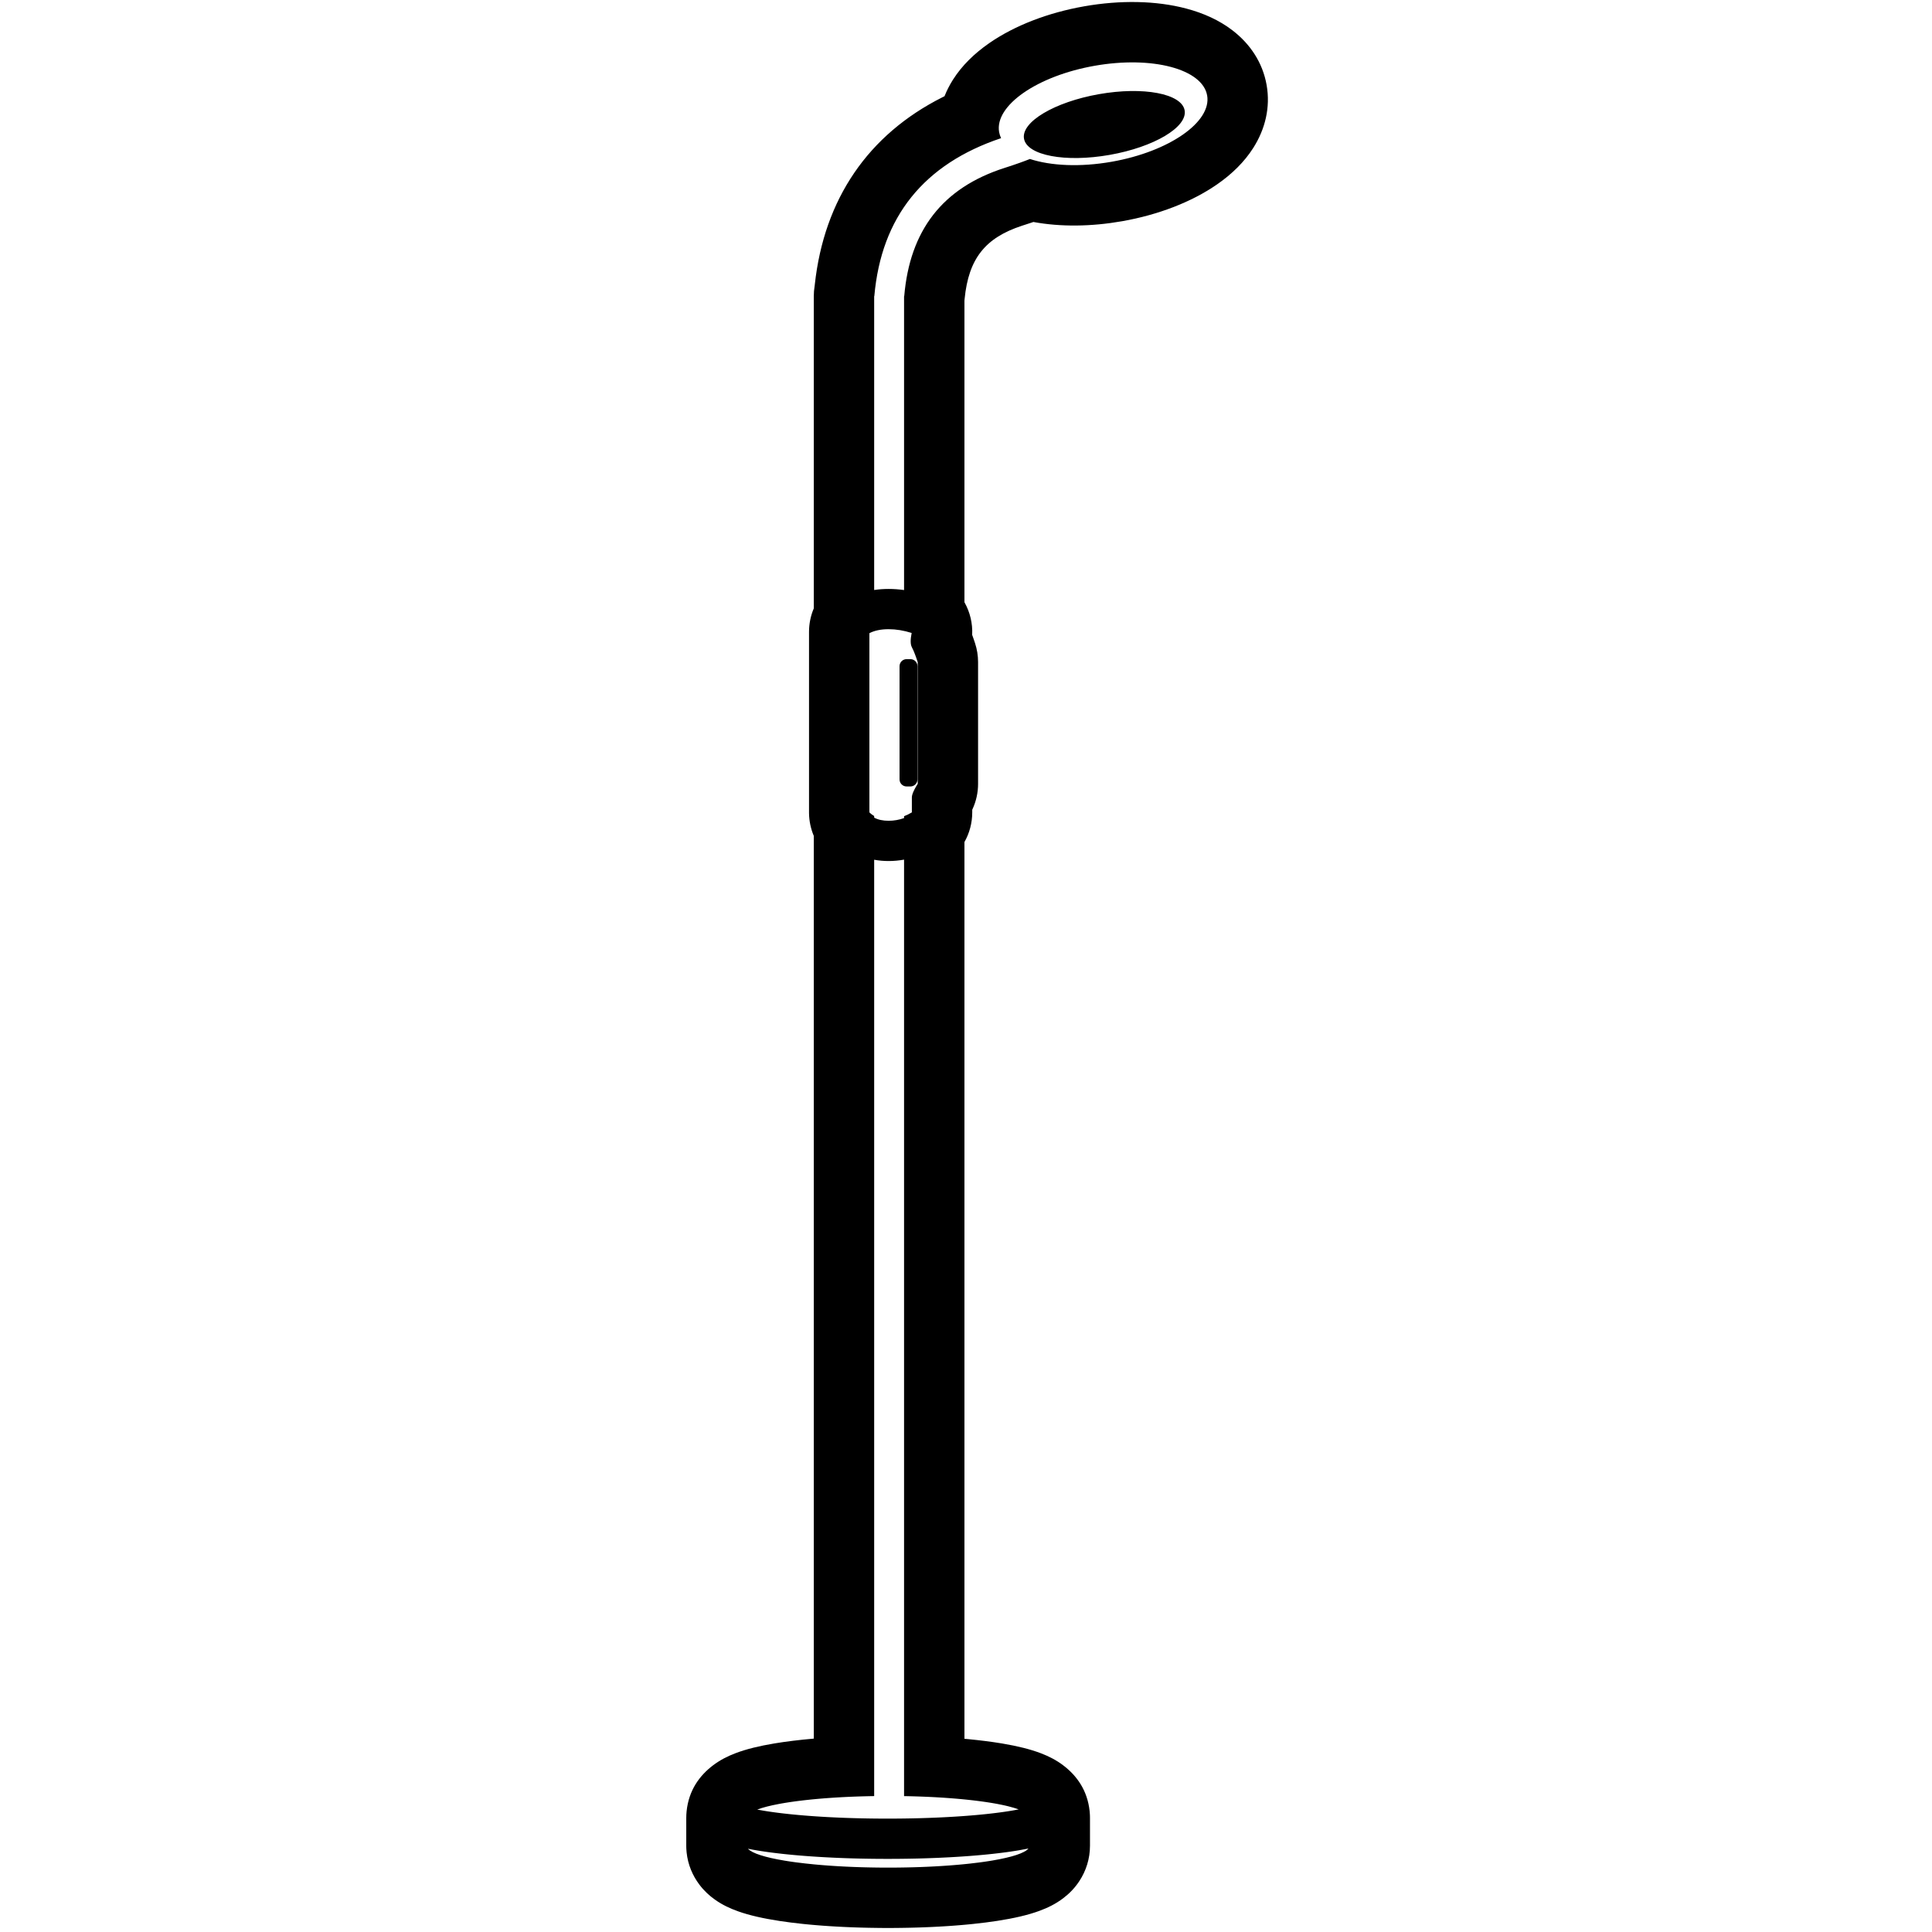 <svg height="960" viewBox="0 0 960 960" width="960" xmlns="http://www.w3.org/2000/svg"><path d="m538.73 3.137c17.96-3.161 35.771-2.831 50.635 1.092 8.688 2.293 16.48 5.818 23.02 10.835 8.794 6.746 15.013 15.992 16.984 27.153 1.972 11.166-.706 21.986-6.664 31.337-4.431 6.954-10.55 12.931-17.933 18.055-12.628 8.764-29.254 15.156-47.216 18.318-15.33 2.698-30.545 2.856-43.931.399l-.138-.027-1.527.515c-.87.29-1.761.582-2.671.877l-1.486.479c-18.298 6.01-26.499 16.384-28.485 36.276l-.094.997v149.803l.132.233c2.636 4.767 3.981 10.253 3.716 15.897l-.006.101.35.968.425 1.217c.142.414.286.836.43 1.268l.217.654c1.001 3.034 1.512 6.209 1.512 9.404v60.5c0 4.351-.946 8.634-2.754 12.557l-.146.306 0 1.315c0 5.251-1.373 10.31-3.869 14.736l-.007.009.001 445.588 1.978.184c5.849.562 11.292 1.251 16.197 2.058l.821.137c7.413 1.255 13.69 2.79 18.97 4.806 4.014 1.533 7.63 3.38 11.06 5.97 6.89 5.202 12.104 12.543 13.182 22.828.054.518.095 1.038.122 1.559l.032.703c.012.349.018.698.018 1.046v13.838c0 6.52-1.968 12.526-5.286 17.579-2.295 3.494-5.022 6.255-8.054 8.546-3.662 2.768-7.534 4.693-11.883 6.283-5.694 2.082-12.593 3.661-20.784 4.928-3.758.581-7.807 1.096-12.091 1.54l-1.994.2-2.026.19-2.057.18c-.691.058-1.386.115-2.086.17l-2.115.159-2.142.149-2.168.138-2.193.128c-.735.041-1.474.08-2.217.117l-2.24.106-2.261.096-2.281.085-2.3.074-2.317.062-2.334.051-2.349.04-1.18.016-2.37.023c-.396.003-.793.013-1.19.013h-4.798l-2.399-.024c-1.595-.016-3.181-.039-4.757-.07l-2.356-.052-2.339-.064c-.777-.023-1.55-.048-2.321-.075l-2.301-.086c-.382-.015-.763-.031-1.143-.047l-2.27-.103-2.248-.114c-.745-.04-1.487-.081-2.224-.125l-2.199-.136-2.173-.146c-.36-.025-.719-.051-1.076-.077l-2.131-.162-2.102-.173-2.072-.183-2.04-.194-2.007-.204c-3.98-.418-7.754-.897-11.279-1.433-8.101-1.234-14.956-2.771-20.619-4.776-4.194-1.485-7.945-3.268-11.498-5.774-2.867-2.022-5.489-4.439-7.796-7.492-3.402-4.501-5.729-9.918-6.372-16.056-.054-.518-.095-1.038-.122-1.559l-.032-.703c-.012-.349-.018-.698-.018-1.046v-13.838c0-.523.014-1.047.041-1.569l.009-.18c.027-.521.068-1.04.122-1.559 1.086-10.361 6.354-17.72 13.309-22.924 3.446-2.579 7.079-4.418 11.115-5.944 5.327-2.014 11.675-3.549 19.173-4.801 5.799-.968 12.365-1.771 19.477-2.39l.125-.012-.001-448.557-.054-.128c-1.452-3.477-2.249-7.227-2.312-11.06l-.004-.5v-89.672c0-4.011.8-7.903 2.285-11.484l.085-.203.002-155.169c0-1.657.134-3.282.393-4.866l.04-.236.061-.591c4.625-42.647 26.625-74.598 63.42-93.114l1.042-.518.042-.105c1.055-2.655 2.364-5.229 3.901-7.703l.311-.493c4.431-6.954 10.55-12.931 17.933-18.055 12.628-8.764 29.254-15.156 47.216-18.318zm-27.688 915.376-.428.087c-1.332.269-2.734.529-4.205.779l-1.421.235c-.481.077-.968.154-1.462.23l-1.503.224-1.543.218c-.26.036-.523.071-.786.107-.567.076-1.14.151-1.72.224l-1.761.217c-.891.107-1.796.211-2.716.312l-1.858.199-1.895.191-1.93.183-1.965.176-1.998.168-2.03.16-2.062.152-2.091.144-2.12.136c-.356.022-.713.044-1.071.065l-2.161.124c-.362.02-.726.039-1.091.059l-2.2.111-2.224.103-2.248.094c-.376.015-.754.03-1.132.044l-2.28.081-2.3.073-2.32.064c-.388.01-.777.019-1.167.029l-2.346.05-2.363.041-2.378.032c-.398.005-.796.009-1.194.013l-2.399.019-2.411.009h-2.42l-2.411-.009-2.399-.019-2.385-.028c-.396-.005-.792-.011-1.187-.017l-2.363-.041-2.346-.05-2.329-.059-2.31-.068c-.383-.012-.766-.025-1.148-.037l-2.28-.081-2.259-.09c-.375-.016-.748-.032-1.121-.048l-2.224-.103-2.2-.111-2.175-.119c-.36-.021-.719-.042-1.077-.063l-2.134-.132-2.106-.14-2.077-.148-2.046-.156-2.014-.164-1.982-.172c-.327-.029-.654-.059-.978-.089l-1.93-.183-1.895-.191-1.858-.199c-.92-.101-1.825-.205-2.716-.312l-1.761-.217c-.58-.074-1.154-.148-1.72-.224l-.786-.107-1.543-.218-1.503-.224c-.247-.038-.493-.076-.736-.114l-1.442-.232c-.237-.039-.472-.079-.706-.118l-1.38-.241c-.91-.163-1.792-.331-2.645-.502 2.026 2.256 8.527 4.291 18.073 5.883l1.477.239c.5.078 1.008.156 1.523.232l1.568.225 1.611.217c2.721.356 5.62.681 8.673.97l1.85.17 1.886.161c.317.026.636.052.956.077l1.937.148 1.97.139 2.002.13c.336.021.674.041 1.013.061l2.048.115 2.077.106 2.105.096 2.132.086 2.158.076c.362.012.724.023 1.088.034l2.194.06 2.217.05c.743.015 1.489.028 2.239.039l2.26.028c.757.008 1.516.013 2.279.023h4.618l2.302-.023 2.282-.029 2.261-.04c.375-.008.749-.016 1.122-.024l2.227-.056c.369-.01.737-.021 1.105-.032l2.19-.072c.363-.013.725-.026 1.086-.04l2.151-.088 2.124-.098 2.095-.108c.347-.019.692-.038 1.037-.058l2.05-.123 2.019-.132 1.986-.141 1.952-.151 1.917-.16c.317-.027.632-.055.945-.083l1.862-.173c.615-.059 1.223-.119 1.824-.181l1.785-.19c1.471-.161 2.9-.331 4.285-.51l1.64-.218c.27-.037.537-.074.803-.112l1.573-.229c.517-.077 1.026-.156 1.527-.236l1.479-.243c9.505-1.611 15.919-3.666 17.789-5.941zm-61.816-491.368c-2.514.461-5.079.694-7.68.694-2.459 0-4.858-.21-7.174-.64l0 465.27c-.704.011-1.405.023-2.102.037l-2.083.046-2.063.056-2.042.065-2.02.074-1.997.083-1.973.092-1.949.1-1.923.109-1.896.117c-.314.02-.626.041-.938.062l-1.854.129-1.825.137-1.796.145c-.297.025-.592.05-.886.075l-1.749.157-1.717.164c-.283.028-.565.056-.846.085l-1.667.175c-.55.059-1.094.12-1.632.182l-1.597.189c-.263.032-.525.064-.785.097l-1.542.199c-.254.034-.506.068-.757.102l-1.485.209c-.488.071-.97.143-1.445.215l-1.405.222-1.364.228c-.224.038-.446.077-.666.116l-1.301.237c-4.449.833-8.11 1.771-10.808 2.785.06.011.121.023.182.035l1.027.192 1.067.19 1.105.188 1.143.185 1.18.182 1.216.179c.206.03.413.059.622.088l1.269.174 1.587.207 1.627.201c.549.066 1.104.13 1.666.194l1.704.188c.287.031.576.061.866.091l1.758.177 1.793.171 1.827.164 1.86.157 1.892.15 1.923.143 1.952.135 1.981.128c.332.021.666.041 1.001.061l2.022.117 2.048.11 2.072.102 2.096.094c.351.015.703.03 1.057.044l2.129.083c.357.013.714.026 1.073.038l2.16.071 1.088.032 2.189.059c.366.009.733.018 1.101.026l2.215.046 2.231.038 2.246.03 2.26.021 2.273.013 2.284.004 2.284-.004 2.273-.013 2.26-.021 2.246-.03 2.231-.038 2.215-.046 2.198-.055c.365-.01.729-.02 1.092-.03l2.17-.067c.36-.012.719-.024 1.078-.036l2.14-.079c.355-.014.709-.028 1.062-.042l2.107-.09 2.084-.098 2.06-.106c.341-.018.682-.037 1.021-.056l2.022-.117 1.995-.124 1.967-.132c.325-.023.65-.045.973-.069l1.923-.143 1.892-.15 1.86-.157 1.827-.164 1.793-.171 1.758-.177 1.722-.184c.852-.094 1.69-.19 2.513-.289l1.627-.201 1.587-.207 1.269-.174 1.234-.178 1.198-.181 1.161-.184 1.124-.186 1.086-.189c.178-.032.354-.063.528-.095l1.027-.192c.168-.032.334-.065.499-.097l.013-.003c-1.453-.537-3.177-1.051-5.145-1.54l-1.08-.26c-.184-.043-.369-.086-.557-.128l-1.148-.252c-.78-.166-1.59-.329-2.429-.488l-1.279-.236-1.321-.23-1.362-.224c-.23-.037-.462-.073-.696-.11l-1.422-.215c-.48-.071-.967-.14-1.46-.209l-1.498-.202-1.535-.196-1.571-.189c-.265-.031-.531-.062-.799-.092l-1.623-.179-1.657-.172-1.69-.165-1.722-.158-1.753-.15-1.783-.143-1.812-.135-1.841-.127c-.309-.021-.619-.041-.931-.06l-1.881-.115-1.907-.107c-.32-.017-.641-.034-.963-.05l-1.945-.094-1.969-.086-1.991-.077c-.334-.012-.668-.024-1.004-.035l-2.024-.064-2.045-.055-2.064-.045-1.039-.019zm-7.68-114.498c-3.835 0-7.025.666-9.571 1.997l.025-.014v89.036c.594.607 1.259 1.13 1.997 1.571l.375.214-0.0.829c1.934 1.039 4.326 1.559 7.175 1.559 2.648 0 5.208-.449 7.68-1.347l-0-.925c1.317-.502 2.609-1.136 3.875-1.901v-7.457c0-.93.413-2.21 1.24-3.839l.309-.59.343-.619c.12-.211.246-.427.377-.648l.412-.677.219-.349v-60.5l-.441-1.313-.284-.817c-.047-.132-.093-.263-.139-.391l-.271-.747-.263-.701-.254-.654-.246-.608-.237-.561-.093-.211-.159-.323c-.036-.07-.071-.139-.107-.205l-.105-.194c-.096-.175-.181-.366-.254-.574l-.047-.091c-.743-1.368-.779-3.729-.108-7.083-3.925-1.246-7.741-1.868-11.446-1.868zm10.832 14.878c1.933 0 3.5 1.567 3.5 3.5v56.26c0 1.933-1.567 3.5-3.5 3.5h-1.896c-1.933 0-3.5-1.567-3.5-3.5v-56.26c0-1.933 1.567-3.5 3.5-3.5zm147.448-280.09c-2.327-13.171-27.352-19.776-55.895-14.752-28.544 5.024-49.797 19.774-47.47 32.946.185 1.05.515 2.058.978 3.021-38.251 12.821-59.513 38.983-62.989 78.488h-.078l-.002 146.033c2.319-.355 4.713-.525 7.176-.525 2.555 0 5.116.184 7.679.547l-0-145.984.087-.071c2.779-32.562 18.907-53.803 49.918-63.725l1.613-.521c.264-.086.526-.172.786-.258l1.53-.51c.751-.253 1.482-.503 2.192-.75l1.392-.491 1.337-.483 1.282-.475c.209-.079.416-.157.62-.235l1.199-.464.579-.229c10.372 3.397 24.956 4.136 40.597 1.383 28.544-5.024 49.797-19.774 47.47-32.946zm-53.755-.647c22.042-3.887 41.101-.282 42.571 8.051 1.469 8.333-15.208 18.239-37.25 22.125-22.042 3.887-41.101.282-42.571-8.051-1.469-8.333 15.208-18.239 37.25-22.125z"/></svg>
